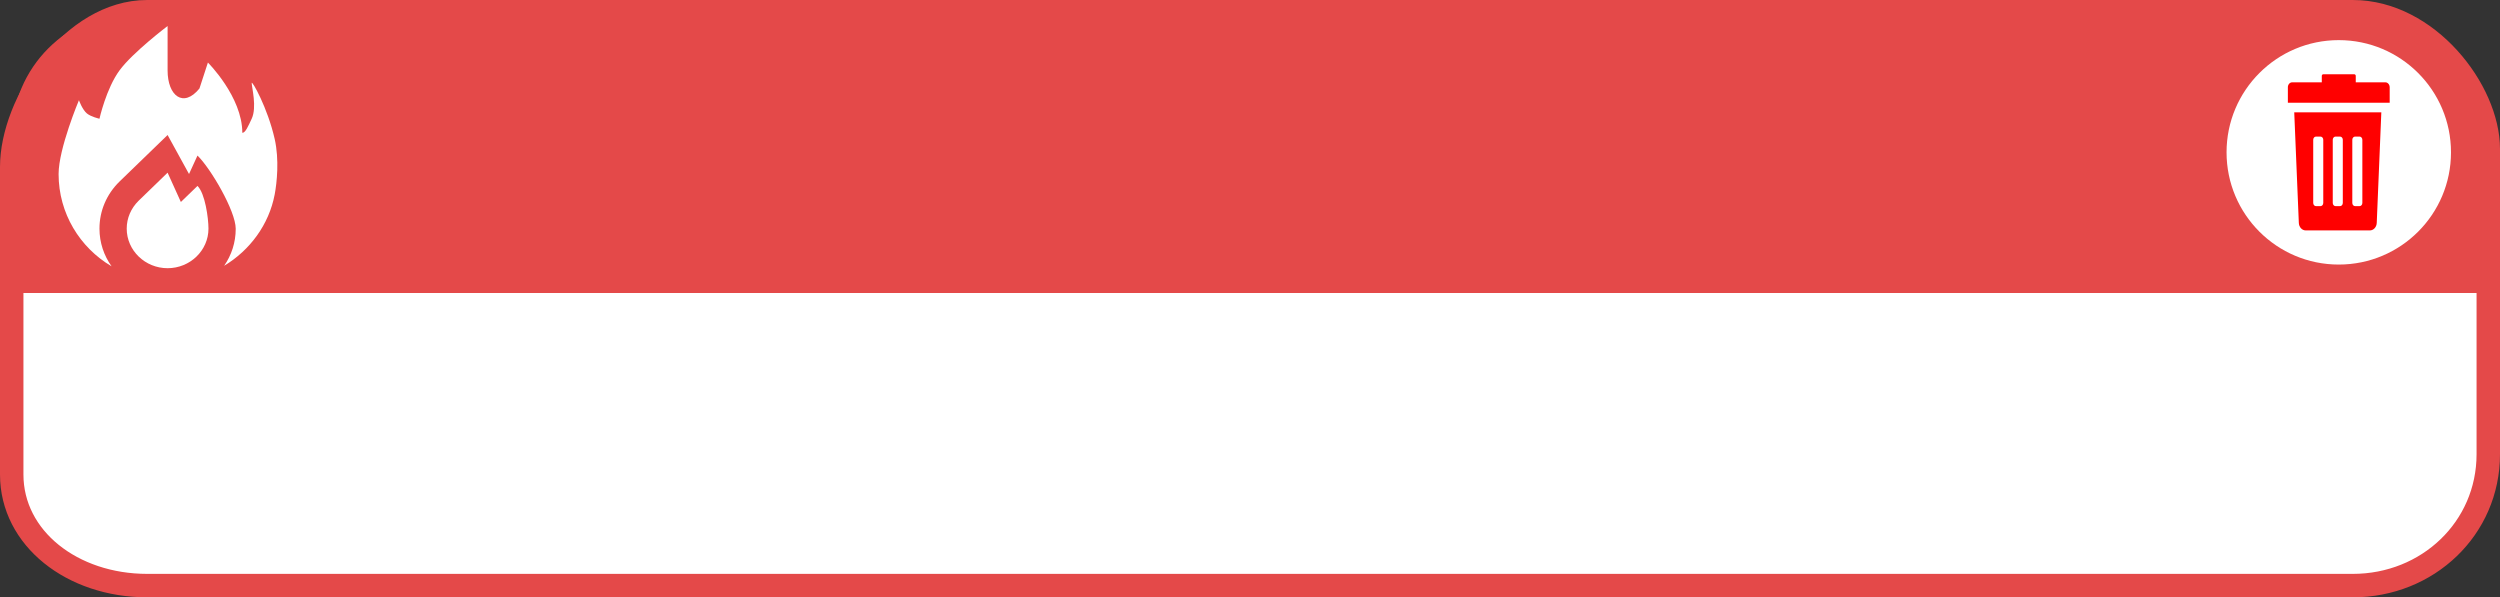 <svg version="1.1" xmlns="http://www.w3.org/2000/svg" xmlns:xlink="http://www.w3.org/1999/xlink" width="320" height="76.456" viewBox="0,0,320,76.456"><rect x="0" y="0" width="320" height="76.456" fill="#333333" stroke="none"/><g transform="translate(-80,-142.67)"><g data-paper-data="{&quot;isPaintingLayer&quot;:true}" fill-rule="nonzero" stroke-linecap="butt" stroke-linejoin="miter" stroke-miterlimit="10" stroke-dasharray="" stroke-dashoffset="0" style="mix-blend-mode: normal"><path d="M98.836,217.626c-9.574,0 -17.336,-6.039 -17.336,-14.219c0,-12.891 0,-31.1 0,-39.371c0,-8.232 7.762,-19.865 17.336,-19.865h282.328c9.574,0 17.336,10.062 17.336,17.565c0,7.836 0,25.652 0,39.077c0,9.507 -7.762,16.813 -17.336,16.813z" fill="#ffffff" stroke="#e44949" stroke-width="3"/><path d="M81.5,160.17c0,-8.837 7.163,-16 16,-16c0,0 127.481,0 179.404,0c39.836,0 105.596,0 105.596,0c8.837,0 16,7.163 16,16v20h-317z" fill="#e44949" stroke="none" stroke-width="1"/><path d="M103.151,168.525l2.127,-2.056c0.977,0.947 1.406,4.125 1.406,5.468c0,2.79 -2.354,5.063 -5.232,5.063c-2.878,0 -5.232,-2.273 -5.232,-5.063c0,-1.343 0.541,-2.601 1.517,-3.565l3.715,-3.599z" fill="#ffffff" stroke="none" stroke-width="1"/><path d="M111.016,159.674c0.396,0 0.754,-0.853 1.201,-1.806c0.693,-1.478 0,-4.06 0,-4.569c0,-0.431 2.045,3.182 2.943,7.162c0.597,2.647 0.282,5.604 0,7.102c-0.733,3.858 -3.174,7.147 -6.47,9.128c0.942,-1.361 1.482,-2.979 1.482,-4.736c0,-2.291 -3.237,-7.772 -4.894,-9.373l-1.083,2.364l-2.743,-4.995l-6.156,5.959c-1.657,1.619 -2.564,3.754 -2.564,6.028c0,1.791 0.576,3.462 1.552,4.822c-4.064,-2.394 -6.784,-6.786 -6.784,-11.814c0,-3.266 2.605,-9.452 2.605,-9.452c0,0 0.423,1.205 1.023,1.7c0.523,0.431 1.604,0.674 1.604,0.674c0,0 0.861,-3.867 2.564,-6.184c1.703,-2.317 6.156,-5.683 6.156,-5.683v5.683c0,3.255 2.021,4.843 4.079,2.311l1.081,-3.318c0,0 4.404,4.38 4.404,8.997z" fill="#ffffff" stroke="none" stroke-width="1"/><g stroke="none" stroke-width="1"><path d="M364.999,162.17c0,-7.933 6.431,-14.364 14.364,-14.364c7.933,0 14.364,6.431 14.364,14.364c0,7.933 -6.431,14.364 -14.364,14.364c-7.933,0 -14.364,-6.431 -14.364,-14.364z" fill="#ffffff"/><g fill="#ff0000"><path d="M385.88,153.839v1.983h-13.033v-1.983c0,-0.349 0.247,-0.631 0.552,-0.631h3.79v-0.819c0,-0.116 0.083,-0.211 0.184,-0.211h3.98c0.102,0 0.184,0.094 0.184,0.211v0.819h3.79c0.305,0 0.552,0.283 0.552,0.631z"/><path d="M373.663,157.045h11.147l-0.587,14.154c-0.02,0.539 -0.408,0.964 -0.879,0.964h-8.215c-0.472,0 -0.86,-0.425 -0.879,-0.964zM381.095,168.647c0,0.226 0.16,0.409 0.357,0.409h0.572c0.197,0 0.357,-0.183 0.357,-0.409v-8.087c0,-0.226 -0.16,-0.408 -0.357,-0.408h-0.572c-0.197,0 -0.357,0.183 -0.357,0.408zM378.593,168.647c0,0.226 0.16,0.409 0.357,0.409h0.572c0.197,0 0.357,-0.183 0.357,-0.409v-8.087c0,-0.226 -0.16,-0.408 -0.357,-0.408h-0.572c-0.197,0 -0.357,0.183 -0.357,0.408zM376.092,168.647c0,0.226 0.16,0.409 0.357,0.409h0.572c0.197,0 0.357,-0.183 0.357,-0.409v-8.087c0,-0.226 -0.16,-0.408 -0.357,-0.408h-0.572c-0.197,0 -0.357,0.183 -0.357,0.408z"/></g></g></g></g></svg>